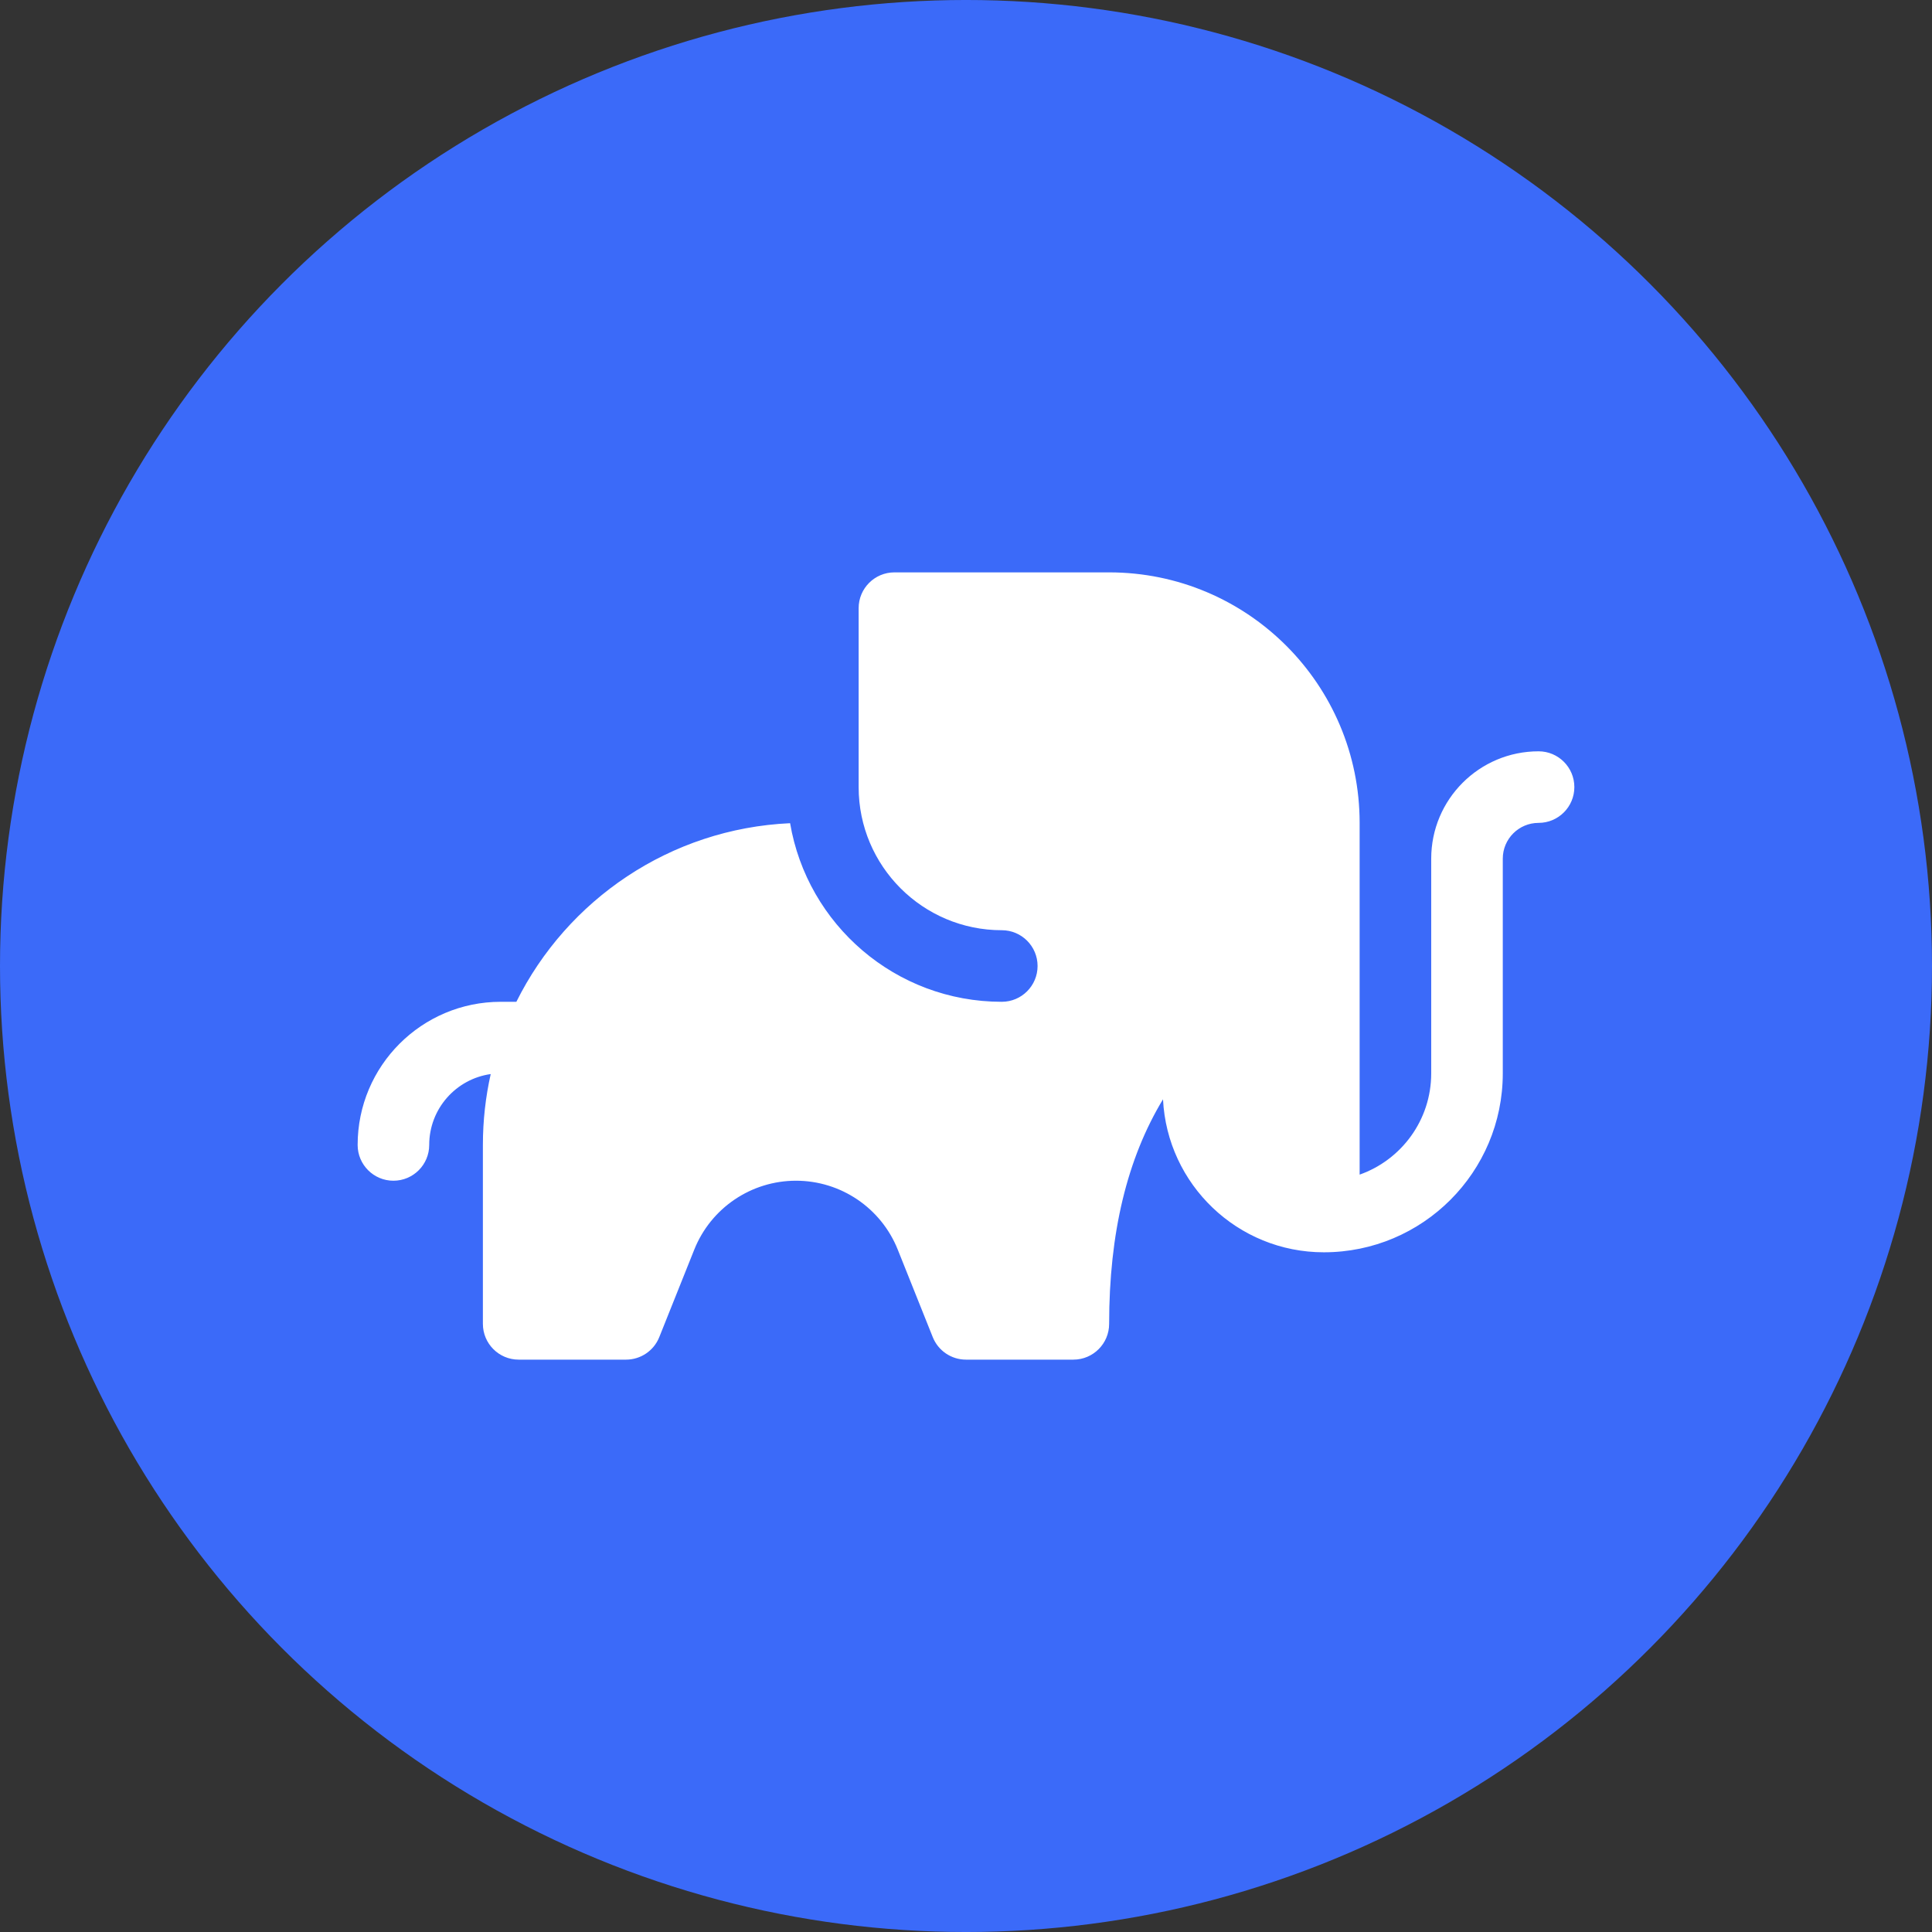 <?xml version="1.0" encoding="UTF-8"?>
<svg width="1200pt" height="1200pt" version="1.1" viewBox="0 0 1200 1200" xmlns="http://www.w3.org/2000/svg">
 <rect x="0" y="0" width="1200" height="1200" fill="#333333" stroke="none"/>
 <defs>
  <clipPath id="a">
   <path d="m222.14 355h755.71v490h-755.71z"/>
  </clipPath>
 </defs>
 <path d="m1200 600c0 214.36-114.36 412.44-300 519.62-185.64 107.18-414.36 107.18-600 0-185.64-107.18-300-305.26-300-519.62s114.36-412.44 300-519.62c185.64-107.18 414.36-107.18 600 0 185.64 107.18 300 305.26 300 519.62z" fill="#3b6af9"/>
 <g clip-path="url(#a)">
  <path d="m622.23 622.23c12.273 0 22.227-9.953 22.227-22.23 0-12.273-9.953-22.227-22.227-22.227-49.105 0-88.91-39.805-88.91-88.906v-111.13c0-12.277 9.953-22.227 22.227-22.227h133.36c85.93 0 155.59 69.656 155.59 155.59v218.48c25.898-9.156 44.457-33.855 44.457-62.887v-133.36c0-36.824 29.852-66.68 66.68-66.68 12.273 0 22.227 9.949 22.227 22.227 0 12.277-9.953 22.227-22.227 22.227-12.277 0-22.227 9.953-22.227 22.227v133.36c0 61.375-49.758 111.13-111.14 111.13-53.566 0-97.297-42.109-99.898-95.031-22.266 36.746-33.461 83.051-33.461 139.48 0 12.277-9.953 22.227-22.227 22.227h-66.684c-9.086 0-17.262-5.531-20.637-13.969l-21.75-54.383c-10.336-25.84-35.359-42.781-63.188-42.781s-52.855 16.941-63.191 42.781l-21.75 54.383c-3.375 8.438-11.551 13.969-20.637 13.969h-66.684c-12.273 0-22.227-9.949-22.227-22.227v-111.13c0-15.125 1.68-29.855 4.859-44.02-21.59 3.043-38.199 21.59-38.199 44.02 0 12.273-9.949 22.227-22.227 22.227-12.273 0-22.227-9.953-22.227-22.227 0-49.102 39.805-88.906 88.906-88.906h9.68c31.445-63.273 95.406-107.54 170.02-110.93 10.668 62.969 65.477 110.93 131.48 110.93z" fill="#fff"/>
 </g>
</svg>
